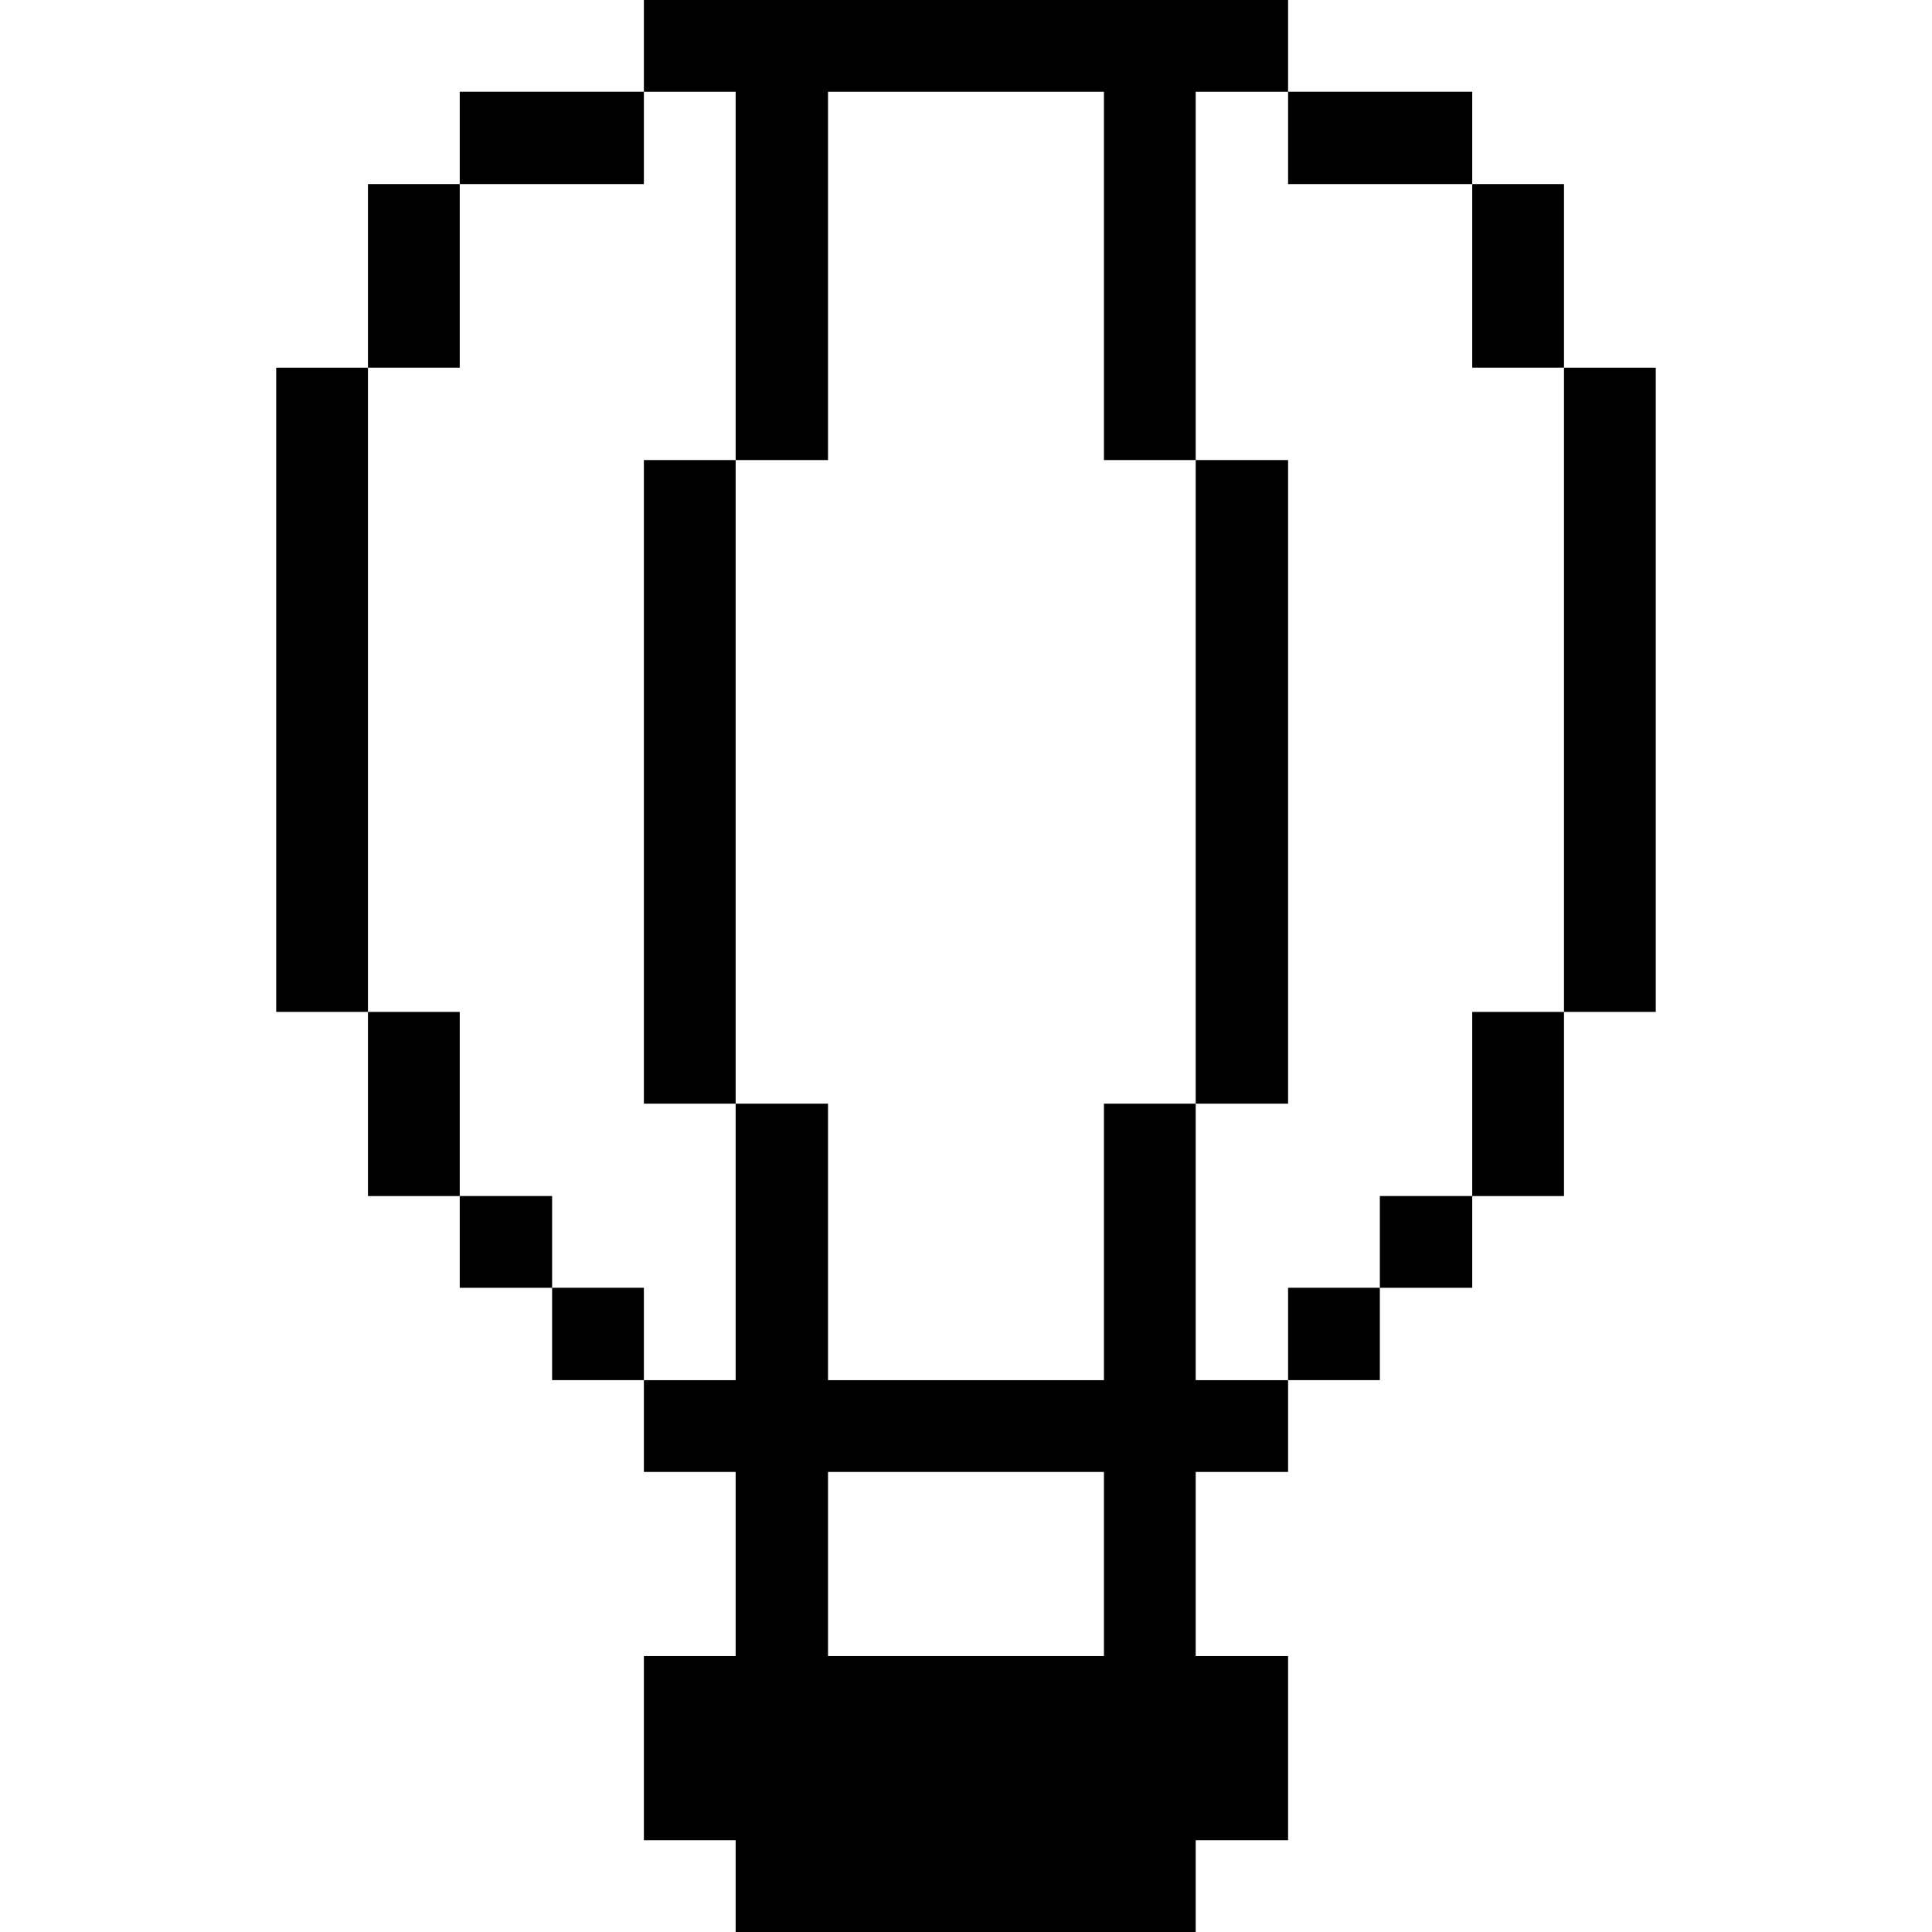<svg width="48" height="48" viewBox="0 0 48 48" fill="none" xmlns="http://www.w3.org/2000/svg">
<path d="M41.137 9.135H38.857V25.14H41.137V9.135Z" fill="currentColor"/>
<path d="M38.857 25.141H36.577V29.716H38.857V25.141Z" fill="currentColor"/>
<path d="M38.857 4.574H36.577V9.134H38.857V4.574Z" fill="currentColor"/>
<path d="M36.577 29.715H34.282V31.995H36.577V29.715Z" fill="currentColor"/>
<path d="M34.282 31.994H32.002V34.289H34.282V31.994Z" fill="currentColor"/>
<path d="M36.577 2.279H32.002V4.574H36.577V2.279Z" fill="currentColor"/>
<path d="M32.002 11.43H29.707V27.42H32.002V11.43Z" fill="currentColor"/>
<path d="M29.707 27.42H27.427V34.29H20.572V27.42H18.277V34.29H15.997V36.57H18.277V41.145H15.997V45.72H18.277V48H29.707V45.72H32.002V41.145H29.707V36.57H32.002V34.29H29.707V27.42ZM27.427 41.145H20.572V36.57H27.427V41.145Z" fill="currentColor"/>
<path d="M18.277 11.43H20.572V2.28H27.427V11.43H29.707V2.28H32.002V0H15.997V2.28H18.277V11.43Z" fill="currentColor"/>
<path d="M18.277 11.43H15.997V27.42H18.277V11.43Z" fill="currentColor"/>
<path d="M15.997 31.994H13.717V34.289H15.997V31.994Z" fill="currentColor"/>
<path d="M15.997 2.279H11.422V4.574H15.997V2.279Z" fill="currentColor"/>
<path d="M13.717 29.715H11.422V31.995H13.717V29.715Z" fill="currentColor"/>
<path d="M11.422 25.141H9.142V29.716H11.422V25.141Z" fill="currentColor"/>
<path d="M11.422 4.574H9.142V9.134H11.422V4.574Z" fill="currentColor"/>
<path d="M9.142 9.135H6.862V25.14H9.142V9.135Z" fill="currentColor"/>
</svg>
